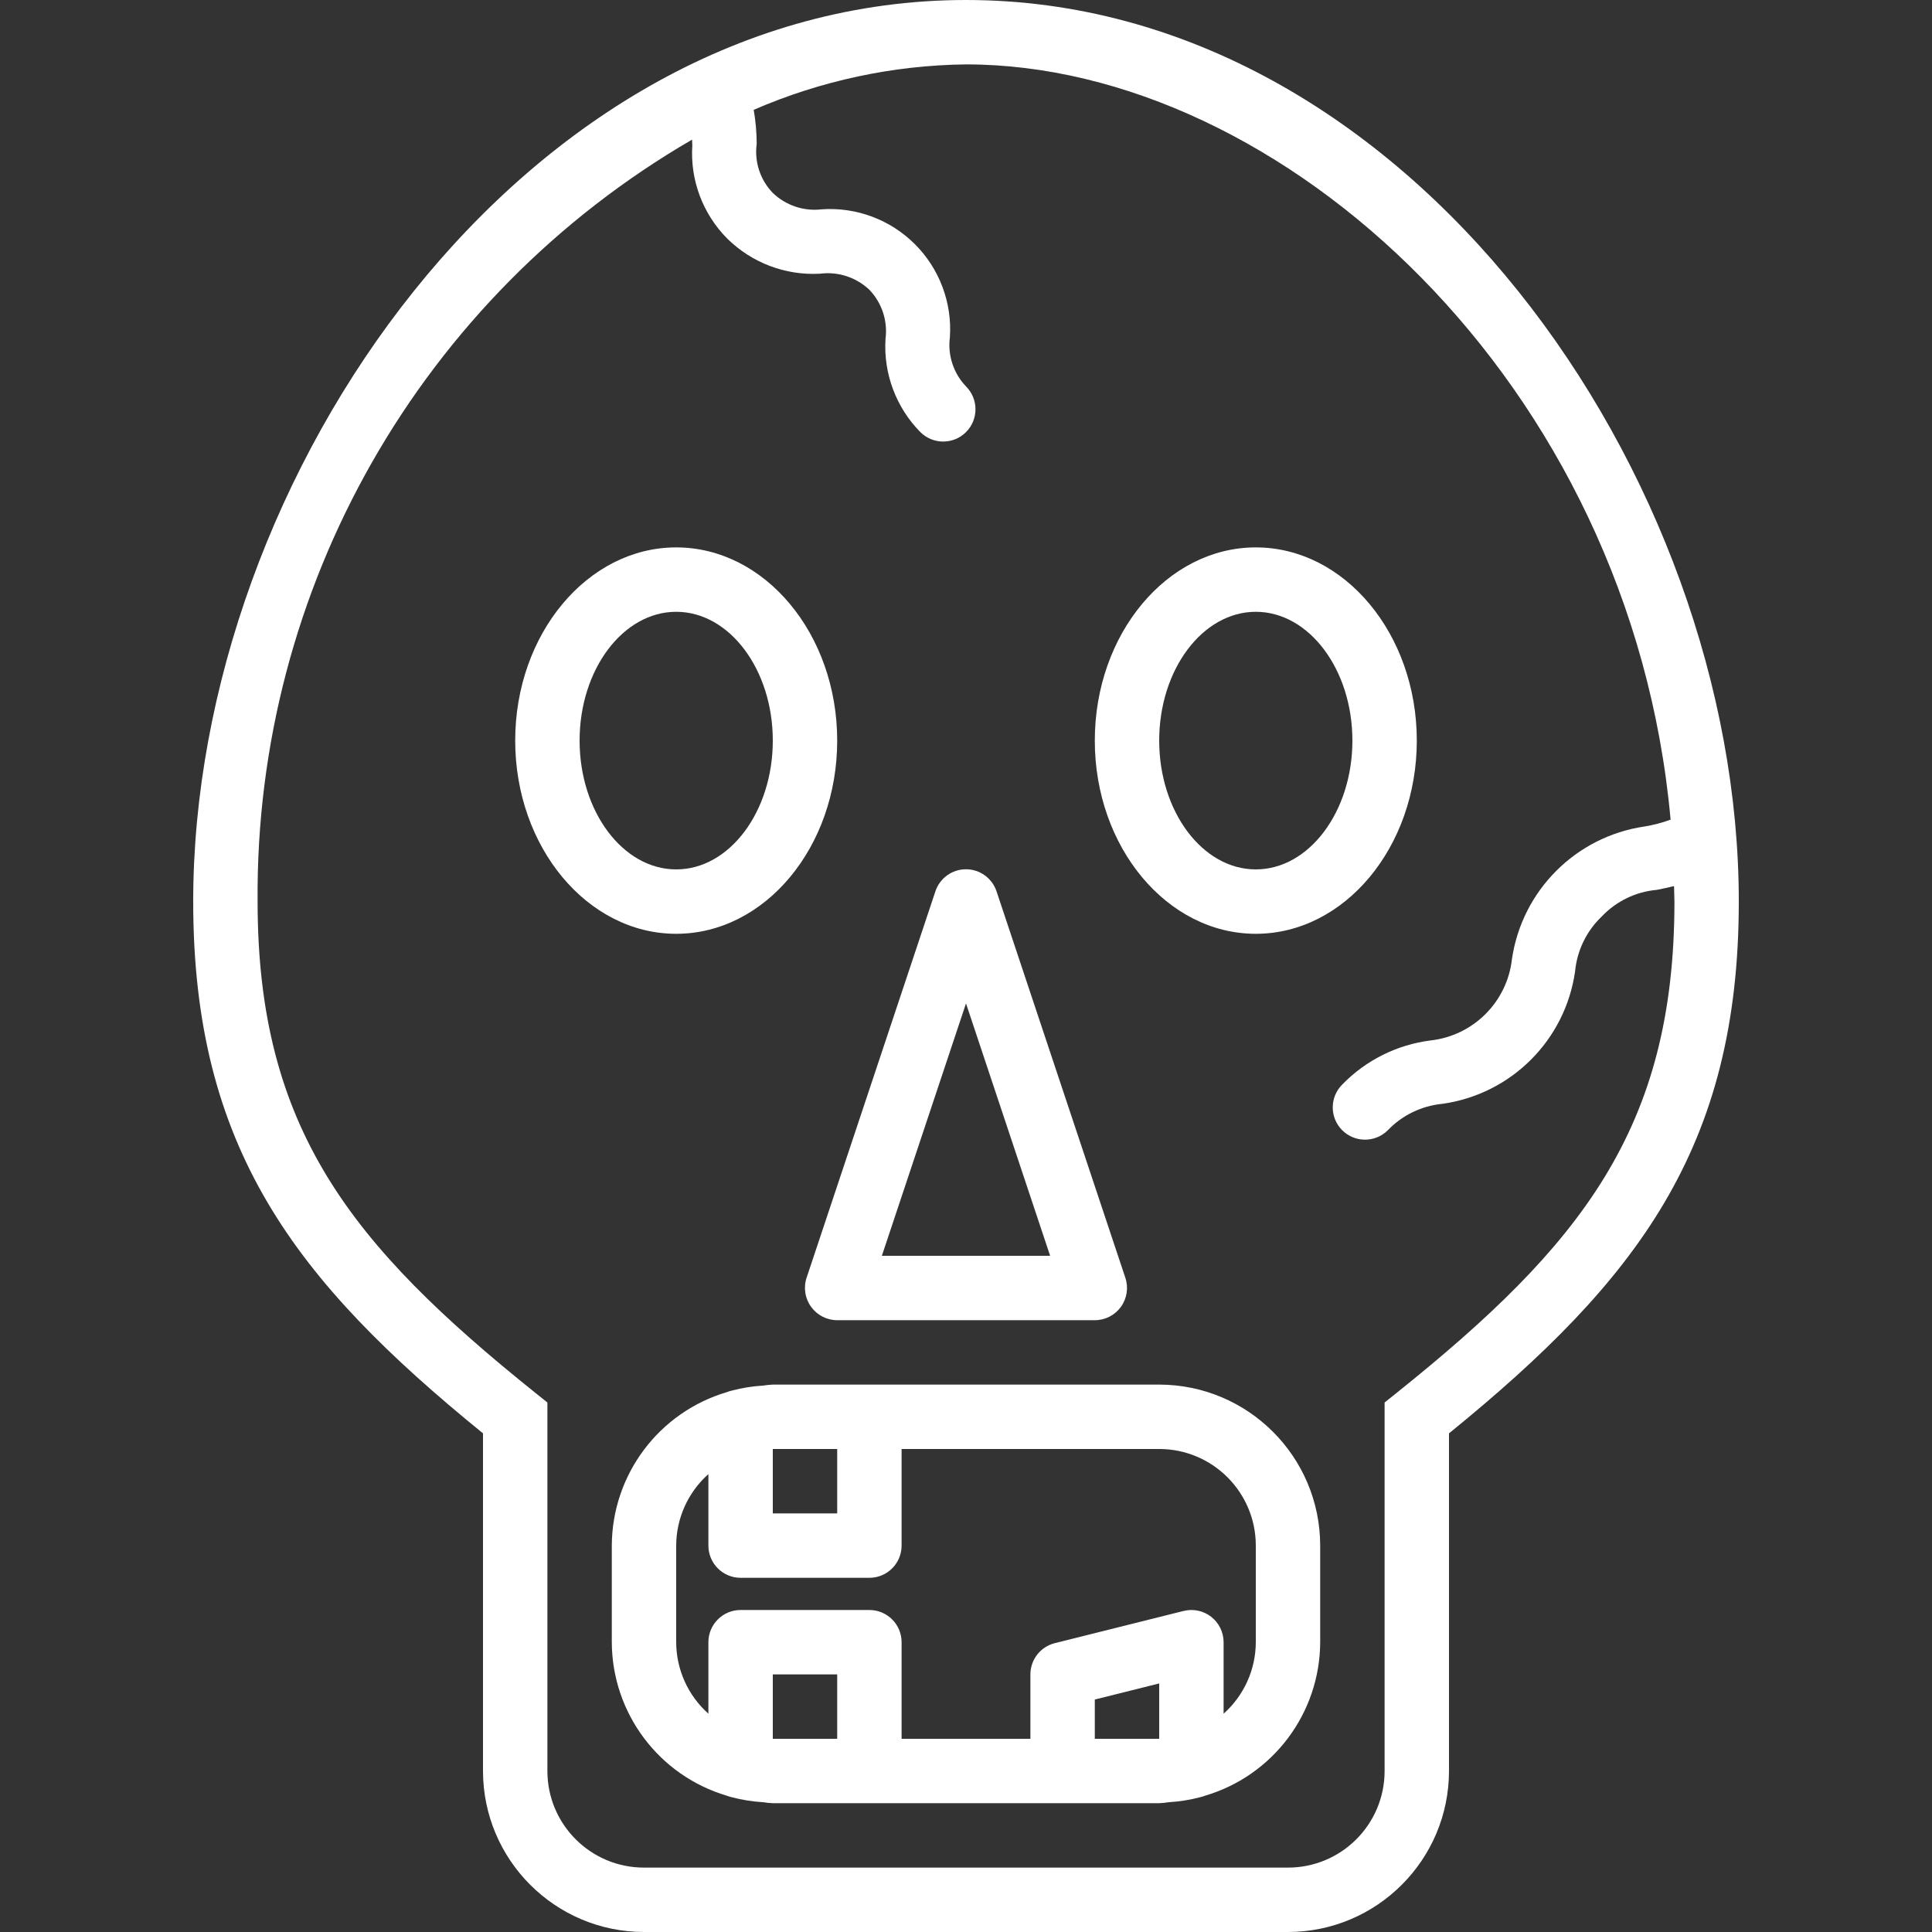 <?xml version="1.0"?>
<svg xmlns="http://www.w3.org/2000/svg" height="512px" viewBox="-48 0 480 480" width="512px"><rect x="-48" y="0" width="480" height="480" fill="#333333" stroke="none"/><g><path d="m192 0c-109.887 0-192 118.266-192 224 0 61.23 25.281 94.145 72 132.113v83.887c.027 22.082 17.918 39.973 40 40h160c22.082-.027 39.973-17.918 40-40v-83.887c46.719-37.969 72-70.883 72-132.113 0-105.734-82.113-224-192-224zm107 346.047-3 2.402v91.551c0 13.254-10.746 24-24 24h-160c-13.254 0-24-10.746-24-24v-91.551l-3-2.402c-45.762-36.703-69-65.656-69-122.047-.652-77.918 40.559-150.191 107.945-189.312 0 .48.039.922.055 1.457-.555 8.59 2.598 17.004 8.664 23.113 6.105 6.039 14.484 9.219 23.062 8.742 4.484-.578 8.992.891 12.273 4 3.121 3.262 4.594 7.766 4 12.238-.523 8.59 2.625 16.996 8.664 23.121 3.137 3.133 8.219 3.125 11.348-.012 3.129-3.137 3.125-8.219-.012-11.348-3.121-3.262-4.594-7.766-4-12.238.566-8.59-2.602-17.004-8.691-23.09-6.086-6.082-14.504-9.242-23.094-8.672-4.477.555-8.965-.941-12.215-4.07-3.133-3.234-4.605-7.727-4-12.188-.012-2.832-.262-5.66-.742-8.453 16.656-7.23 34.586-11.07 52.742-11.289 78.273 0 165.238 78.961 175.055 187.641-2.105.773-4.281 1.344-6.496 1.703-17.059 2.512-30.445 15.922-32.926 32.984-1.203 10.613-9.586 18.98-20.199 20.168-8.355 1.055-16.105 4.922-21.969 10.969-3.133 3.129-3.133 8.203 0 11.336 3.129 3.129 8.203 3.129 11.336 0 3.598-3.746 8.426-6.074 13.598-6.562 17.066-2.414 30.484-15.816 32.922-32.879.492-5.219 2.859-10.086 6.664-13.695 3.586-3.77 8.418-6.105 13.602-6.574 1.344-.258 2.805-.57 4.324-.945 0 1.297.098 2.574.098 3.879-.008 56.367-23.207 85.32-69.008 122.023zm0 0" data-original="#000000" class="active-path" data-old_color="#000000" fill="#FFFFFF"/><path d="m160 184c0-26.473-17.945-48-40-48s-40 21.527-40 48 17.945 48 40 48 40-21.527 40-48zm-64 0c0-17.648 10.77-32 24-32s24 14.352 24 32-10.77 32-24 32-24-14.352-24-32zm0 0" data-original="#000000" class="active-path" data-old_color="#000000" fill="#FFFFFF"/><path d="m264 232c22.055 0 40-21.527 40-48s-17.945-48-40-48-40 21.527-40 48 17.945 48 40 48zm0-80c13.23 0 24 14.352 24 32s-10.77 32-24 32-24-14.352-24-32 10.77-32 24-32zm0 0" data-original="#000000" class="active-path" data-old_color="#000000" fill="#FFFFFF"/><path d="m153.512 324.672c1.504 2.086 3.918 3.328 6.488 3.328h64c2.57 0 4.988-1.234 6.492-3.32 1.504-2.086 1.914-4.77 1.102-7.207l-32-96c-1.082-3.285-4.145-5.504-7.602-5.504-3.457 0-6.52 2.219-7.602 5.504l-32 96c-.805 2.441-.387 5.117 1.121 7.199zm38.488-75.375 20.902 62.703h-41.805zm0 0" data-original="#000000" class="active-path" data-old_color="#000000" fill="#FFFFFF"/><path d="m240 344h-96c-.805.035-1.605.121-2.398.246-2.625.152-5.23.566-7.77 1.242-.402.086-.797.207-1.176.359-16.934 4.988-28.586 20.5-28.656 38.152v24c.066 17.641 11.699 33.152 28.617 38.152.379.152.773.273 1.176.359 2.543.676 5.148 1.09 7.773 1.242.809.129 1.617.211 2.434.246h96c.805-.035 1.605-.117 2.398-.246 2.629-.152 5.234-.566 7.777-1.242.402-.086.797-.207 1.176-.359 16.934-4.988 28.578-20.5 28.648-38.152v-24c-.027-22.082-17.918-39.973-40-40zm-80 16v16h-16v-16zm-16 72v-16h16v16zm80 0v-9.754l16-4v13.754zm40-24c-.02 6.789-2.93 13.246-8 17.762v-17.762c0-2.465-1.137-4.789-3.078-6.309-1.941-1.516-4.477-2.051-6.867-1.453l-32 8c-3.559.895-6.055 4.094-6.055 7.762v16h-32v-24c0-4.418-3.582-8-8-8h-32c-4.418 0-8 3.582-8 8v17.762c-5.07-4.516-7.98-10.973-8-17.762v-24c.02-6.789 2.93-13.246 8-17.762v17.762c0 4.418 3.582 8 8 8h32c4.418 0 8-3.582 8-8v-24h64c13.254 0 24 10.746 24 24zm0 0" data-original="#000000" class="active-path" data-old_color="#000000" fill="#FFFFFF"/></g> </svg>
